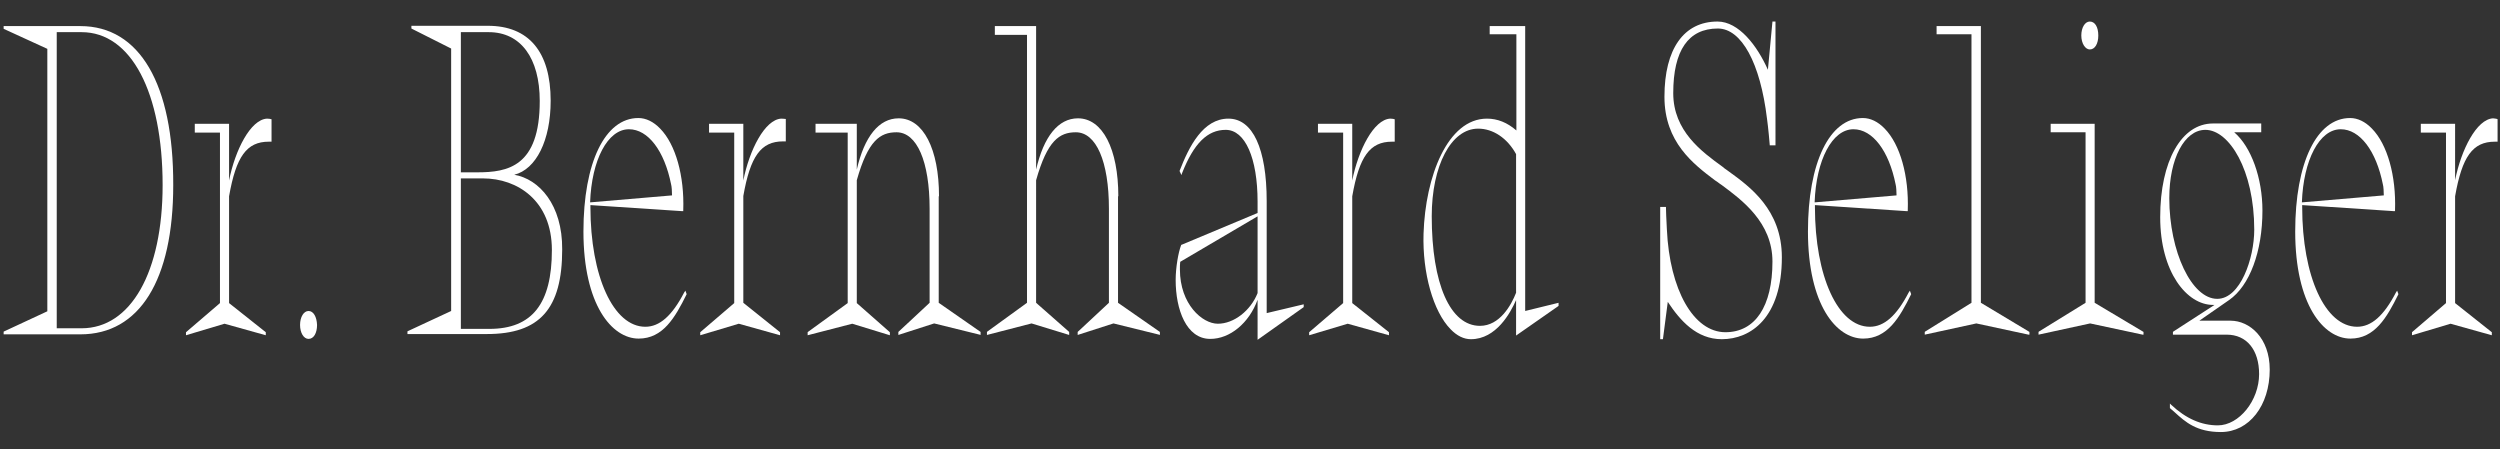 <?xml version="1.0" encoding="utf-8"?>
<!-- Generator: Adobe Illustrator 25.2.1, SVG Export Plug-In . SVG Version: 6.00 Build 0)  -->
<svg version="1.1" id="Layer_1" xmlns="http://www.w3.org/2000/svg" xmlns:xlink="http://www.w3.org/1999/xlink" x="0px" y="0px"
	 viewBox="0 0 824 148" style="enable-background:new 0 0 824 148;" xml:space="preserve">
<rect x="0" y="0" width="824" height="148" fill="#333333" stroke="none"/>
<style type="text/css">
	.st0{fill:#FFFFFF;}
	.st1{fill:#C9CA9E;}
	.st2{fill:#FF0000;}
</style>
<g>
	<path class="st0" d="M26.5,8.6H1.2v0.9l14.4,6.6v86.5l-14.4,6.7v0.9h25.3c19.5,0,30.6-17.9,30.6-49.2C57.2,27.7,46,8.6,26.5,8.6z
		 M53.6,61c0,28.7-10.5,47.2-26.7,47.2h-8.2V10.6h8.2C43.2,10.6,53.6,30.4,53.6,61z"/>
	<path class="st0" d="M88,39.1C88,39.1,88,39.1,88,39.1c-5.4,0.3-10.5,10.3-12.5,20.4V40.8H64.2v2.9h8.3v56.2l-11.2,9.6v1l12.7-3.8
		l13.6,3.8v-1l-12.1-9.6l0-35.2c2.3-13.1,5.8-18,13.1-18h0.9v-7.4l-0.2,0C89.3,39.2,88.5,39.1,88,39.1z"/>
	<path class="st0" d="M101.7,102.5c-1.6,0-2.8,2-2.8,4.6c0,2.6,1.2,4.6,2.8,4.6c1.7,0,2.8-1.9,2.8-4.6
		C104.4,104.4,103.3,102.5,101.7,102.5z"/>
	<path class="st0" d="M169.5,57.6c7.2-1.8,12-11.3,12-24.4c0-16.1-7.2-24.7-20.7-24.7h-25.2v0.9l13.1,6.6v86.5l-14.4,6.7v0.9h26.2
		c17.4,0,24.8-8.3,24.8-27.9C185.4,67.5,177.7,59,169.5,57.6z M181.9,82.4c0,17.7-6.5,26-20.6,26h-9.4V58.8h7.3
		C170.5,58.8,181.9,66.1,181.9,82.4z M177.9,33.3c0,21.7-10.6,23.5-20.6,23.5h-5.4V10.6h9.2C171.6,10.6,177.9,19.1,177.9,33.3z"/>
	<path class="st0" d="M225.5,96.4c-4,7.7-8.1,11.3-12.8,11.3c-10.5,0-18.1-16.6-18.1-39.5v-0.6l30.3,2l0.3,0l0-0.3
		c0.4-11.3-2.5-21.7-7.6-26.9c-2.2-2.3-4.7-3.5-7.2-3.5c-11,0-18.1,14.7-18.1,37.4c0,24.2,9.4,35.3,18.2,35.3c8,0,12-6.9,15.8-14.6
		l0-0.1l-0.4-1.1L225.5,96.4z M194.5,66.7c0.5-14,5.8-24.1,12.8-24.1c6.3,0,11.7,7.1,13.9,18.2c0.2,0.6,0.3,2.5,0.3,3.6L194.5,66.7z
		"/>
	<path class="st0" d="M257.5,39.1C257.5,39.1,257.5,39.1,257.5,39.1c-5.4,0.3-10.5,10.3-12.5,20.4V40.8h-11.3v2.9h8.3v56.2
		l-11.2,9.6v1l12.7-3.8l13.6,3.8v-1L245,99.8l0-35.2c2.3-13.1,5.8-18,13.1-18h0.9v-7.4l-0.2,0C258.8,39.2,258,39.1,257.5,39.1z"/>
	<path class="st0" d="M309.5,64.7c0-15.6-5.2-25.7-13.3-25.7c-6.5,0-11.3,6-13.8,16.9V40.8h-13.6v2.9h10.6v56.2l-13.1,9.5l-0.1,0.1
		v1l14.7-3.8l12.4,3.8v-1l-10.9-9.6V59.4c3.7-13.1,7.7-15.8,13.1-15.8c6.7,0,10.9,9.6,10.9,25.2v31l-10.3,9.6v1l11.8-3.8l15,3.7
		l0.3,0.1v-1l-13.8-9.6V64.7z"/>
	<path class="st0" d="M368.6,64.7c0-15.6-5.2-25.7-13.3-25.7c-6.5,0-11.3,6-13.8,16.9V8.6h-13.6v2.9h10.6v88.3l-13.1,9.5l-0.1,0.1v1
		l14.7-3.8l12.4,3.8v-1l-10.9-9.6V59.4c3.7-13.1,7.7-15.8,13.1-15.8c6.7,0,10.9,9.6,10.9,25.2v31l-10.3,9.6v1l11.8-3.8l15,3.7
		l0.3,0.1v-1l-13.8-9.6V64.7z"/>
	<path class="st0" d="M417.5,66.3c0-17.3-4.6-27.2-12.6-27.2c-8.4,0-13,9.2-16.1,17.2l0,0.1l0.6,1.3l0.2-0.6
		c3.9-9.9,8.4-14.3,14.4-14.3c6.4,0,10.5,9.3,10.5,23.7v3.7l-25.1,10.5l-0.1,0l0,0.1c-0.9,2.3-1.8,7.3-1.8,11.5
		c0,9.7,3.5,19.4,11.4,19.4c6.5,0,12.8-5.2,15.6-12.9V112l15.1-10.7l0.1-0.1v-0.9l-12.2,2.9V66.3z M401.4,106.7
		c-5.1,0-12.5-6.4-12.5-17.9c0-0.9,0-1.8,0.1-2.5l25.5-15v25.3C412.2,102.4,406.7,106.7,401.4,106.7z"/>
	<path class="st0" d="M458.2,39.1C458.2,39.1,458.2,39.1,458.2,39.1c-5.4,0.3-10.5,10.3-12.5,20.4V40.8h-11.3v2.9h8.3v56.2
		l-11.2,9.6v1l12.7-3.8l13.6,3.8v-1l-12.1-9.6l0-35.2c2.3-13.1,5.8-18,13.1-18h0.9v-7.4l-0.2,0C459.5,39.2,458.7,39.1,458.2,39.1z"
		/>
	<path class="st0" d="M502.8,8.6H491v2.7h8.8V43c-3-2.6-6.2-3.9-9.7-3.9c-13,0-20.3,19.1-20.9,37.9c-0.4,13,3.2,25.7,8.9,31.5
		c2.1,2.2,4.4,3.3,6.7,3.3c8.4,0,13.1-8.8,14.9-12.9v11.7l13.9-9.7l0.1-0.1v-1l-11,2.7V8.6z M487.8,107.4
		c-9.8,0-15.9-13.8-15.9-36.1c0-16.7,6.4-28.9,15.3-28.9c4.9,0,9.6,3.1,12.5,8.4v45.7C498.1,100.6,494.3,107.4,487.8,107.4z"/>
	<path class="st0" d="M569.8,56.5c-0.5-0.4-1-0.7-1.4-1l-0.6-0.5c-6.9-5-16.3-11.8-16.3-24.3c0-14.1,5-21.3,14.7-21.3
		c7.8,0,14,11.4,16.2,29.7c0.4,2.7,0.9,8.5,0.9,8.6l0,0.2h1.9V7.1h-1L582.7,23c-3.5-7.9-9.6-15.9-16.6-15.9
		c-11.1,0-17.5,9-17.5,24.8c0,15,9.6,22.2,16.6,27.5l0.9,0.6c0.4,0.3,0.9,0.7,1.4,1c6.6,4.9,16.7,12.3,16.7,25.2
		c0,14.8-5.7,23.3-15.5,23.3c-10.5,0-18.4-14-19.3-33.9c-0.2-3.7-0.3-6.2-0.3-7.2v-0.2h-1.9v43.6h0.9l1.6-12.3
		c4.1,6.2,9.5,12.3,17.8,12.3c9.6,0,19.8-7.1,19.8-27C587.3,69.1,576.7,61.5,569.8,56.5z"/>
	<path class="st0" d="M629.1,96.4c-4,7.7-8.1,11.3-12.8,11.3c-10.5,0-18.1-16.6-18.1-39.5v-0.6l30.3,2l0.3,0l0-0.3
		c0.4-11.3-2.5-21.7-7.6-26.9c-2.2-2.3-4.7-3.5-7.2-3.5c-11,0-18.1,14.7-18.1,37.4c0,24.2,9.4,35.3,18.2,35.3c8,0,12-6.9,15.8-14.6
		l0-0.1l-0.4-1.1L629.1,96.4z M598.1,66.7c0.5-14,5.8-24.1,12.8-24.1c6.3,0,11.7,7.1,13.9,18.2c0.2,0.6,0.3,2.5,0.3,3.6L598.1,66.7z
		"/>
	<polygon class="st0" points="652.9,8.6 638.3,8.6 638.3,11.3 649.8,11.3 649.8,99.8 634.5,109.3 634.4,109.4 634.4,110.3 
		651.4,106.6 668.6,110.3 668.9,110.3 668.9,109.4 652.9,99.8 	"/>
	<path class="st0" d="M688.8,16.3c1.7,0,2.8-1.9,2.8-4.6c0-2.8-1.1-4.6-2.8-4.6c-1.6,0-2.8,2-2.8,4.6
		C686,14.3,687.3,16.3,688.8,16.3z"/>
	<polygon class="st0" points="690.4,40.8 675.9,40.8 675.9,43.6 687.4,43.6 687.4,99.8 672,109.3 671.9,109.4 671.9,110.3 
		688.9,106.6 706.2,110.3 706.5,110.3 706.5,109.4 690.4,99.8 	"/>
	<path class="st0" d="M735.2,105.7h-10.3l9.8-6.8c6.8-4.7,11-16,11-29.5c0-10.7-3.7-21-9.3-25.8h8.9v-2.9h-15.9
		c-10.4,0-17.4,12.4-17.4,30.9c0,18.1,8.8,28.9,17.4,28.9c0.1,0,0.3,0,0.5,0l-13.6,8.8l-0.1,0.1v0.9h17.7c6.6,0,10.7,5,10.7,13
		c0,8.7-6.6,16.9-13.6,16.9c-5.4,0-10.5-2.2-15.4-6.8l-0.4-0.4v1.5l0.1,0.1c0.5,0.4,1,0.9,1.5,1.3c3.5,3.2,7.2,6.5,15.2,6.5
		c9.3,0,16.1-8.7,16.1-20.6C748.1,111.4,741.5,105.7,735.2,105.7z M730.8,98.5c-8.4,0-15.8-15.5-15.8-33.2c0-13,5-22.5,11.9-22.5
		c7.8,0,16.1,13.2,16.1,32.9C743,85.2,738.4,98.5,730.8,98.5z"/>
	<path class="st0" d="M789.7,96.4c-4,7.7-8.1,11.3-12.8,11.3c-10.5,0-18.1-16.6-18.1-39.5v-0.6l30.3,2l0.3,0l0-0.3
		c0.4-11.3-2.5-21.7-7.6-26.9c-2.2-2.3-4.7-3.5-7.2-3.5c-11,0-18.1,14.7-18.1,37.4c0,24.2,9.4,35.3,18.2,35.3c8,0,12-6.9,15.8-14.6
		l0-0.1l-0.4-1.1L789.7,96.4z M758.7,66.7c0.5-14,5.8-24.1,12.8-24.1c6.3,0,11.7,7.1,13.9,18.2c0.2,0.6,0.3,2.5,0.3,3.6L758.7,66.7z
		"/>
	<path class="st0" d="M823,39.2c0,0-0.8-0.2-1.3-0.2c0,0,0,0,0,0c-5.4,0.3-10.5,10.3-12.5,20.4V40.8h-11.3v2.9h8.3v56.2l-11.1,9.5
		l-0.1,0.1v1l12.7-3.8l13.6,3.8v-1l-12.1-9.6l0-35.2c2.3-13.1,5.8-18,13.1-18h0.9v-7.4L823,39.2z"/>
</g>
</svg>
